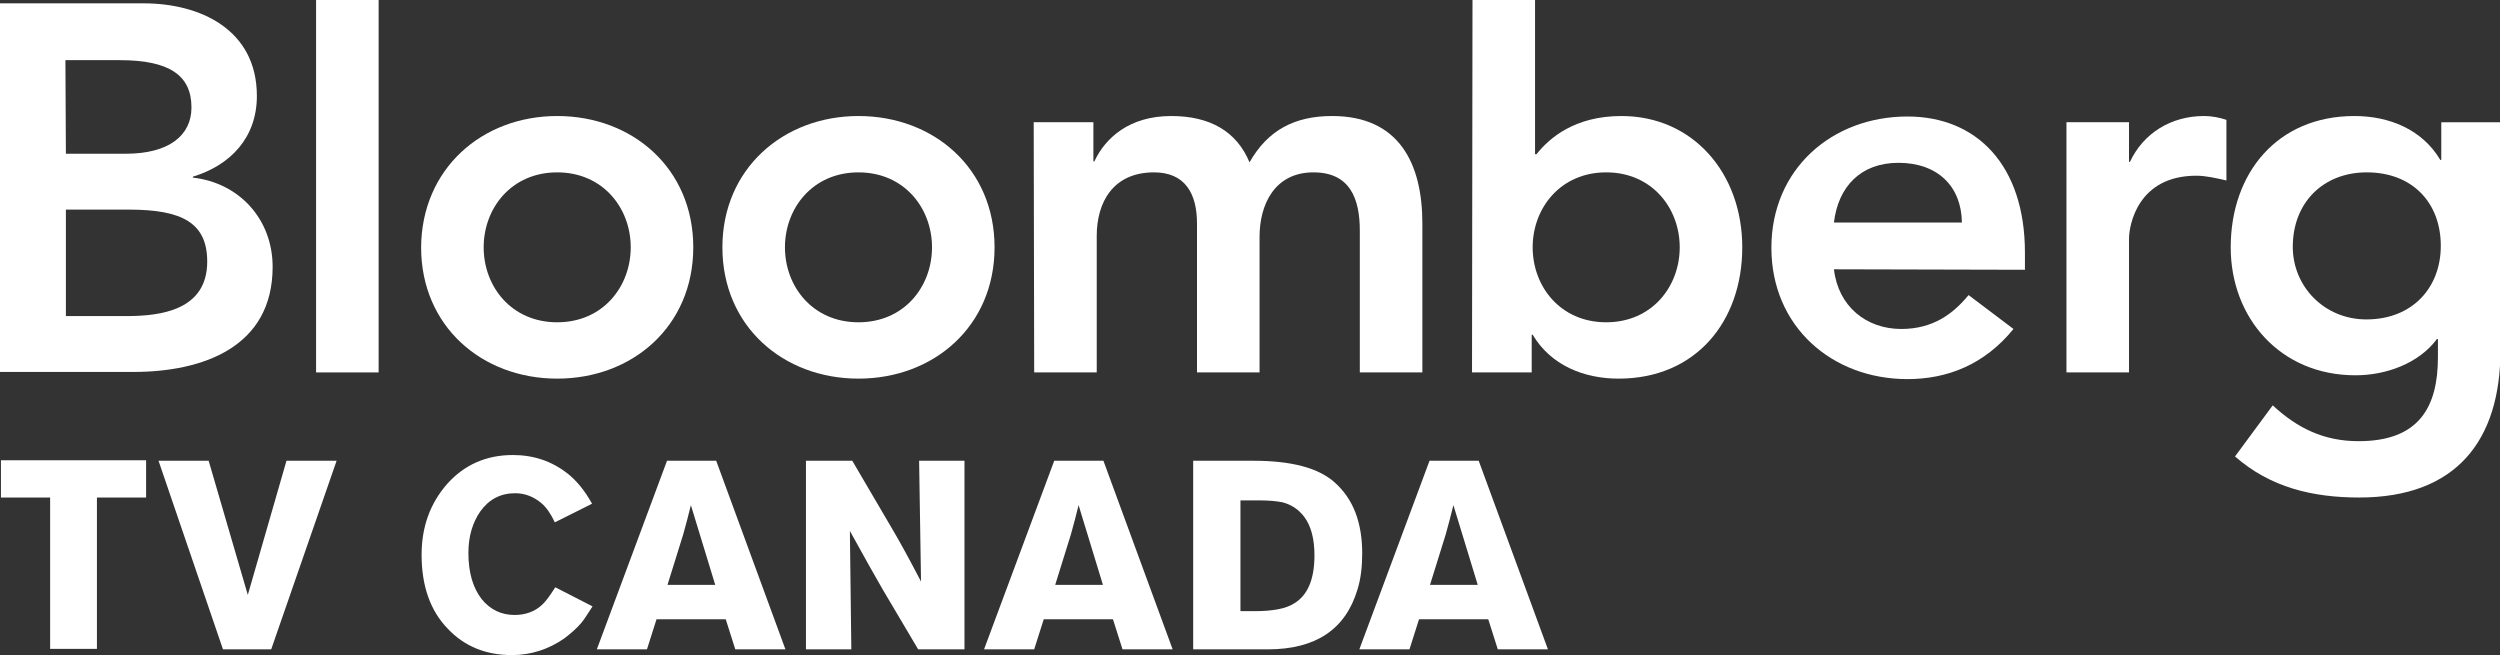 <?xml version="1.0" encoding="utf-8"?>
<!-- Generator: Adobe Illustrator 19.2.1, SVG Export Plug-In . SVG Version: 6.00 Build 0)  -->
<svg version="1.1" id="Layer_1" xmlns="http://www.w3.org/2000/svg" xmlns:xlink="http://www.w3.org/1999/xlink" x="0px" y="0px"
	 viewBox="0 0 523.6 137.2" style="enable-background:new 0 0 523.6 137.2;" xml:space="preserve">
<rect x="0" y="0" width="523.6" height="137.2" fill="#333333" stroke="none"/>
<style type="text/css">
	.st0{fill:#FFFFFF;}
</style>
<g id="Layer_1_1_">
	<g>
		<g>
			<path class="st0" d="M0,0.7h30.1c11.7,0,23.7,5.4,23.7,19.4c0,8.7-5.5,14.5-13.4,16.9v0.2c9.7,1.1,16.7,8.7,16.7,18.7
				c0,16.8-14.6,22-29.2,22H0V0.7L0,0.7z M13.8,32.2h12.5c9.2,0,13.8-3.9,13.8-9.7c0-6.7-4.6-9.9-15-9.9H13.7L13.8,32.2L13.8,32.2z
				 M13.8,66.2h12.7c7.1,0,16.9-1.2,16.9-11.4c0-8.1-5.2-10.9-16.4-10.9H13.8C13.8,44,13.8,66.2,13.8,66.2z"/>
			<path class="st0" d="M66.2-0.1h13.1V78H66.2V-0.1z"/>
			<path class="st0" d="M116.7,24.3c15.8,0,28.5,11,28.5,27.5s-12.7,27.5-28.5,27.5s-28.5-11-28.5-27.5
				C88.3,35.4,100.9,24.3,116.7,24.3z M116.7,67.5c9.6,0,15.4-7.5,15.4-15.7s-5.8-15.7-15.4-15.7c-9.6,0-15.4,7.5-15.4,15.7
				C101.3,60,107.1,67.5,116.7,67.5z"/>
			<path class="st0" d="M179.8,24.3c15.8,0,28.5,11,28.5,27.5s-12.7,27.5-28.5,27.5c-15.8,0-28.5-11-28.5-27.5
				C151.3,35.4,164,24.3,179.8,24.3z M179.8,67.5c9.6,0,15.4-7.5,15.4-15.7s-5.8-15.7-15.4-15.7s-15.4,7.5-15.4,15.7
				S170.2,67.5,179.8,67.5z"/>
			<path class="st0" d="M216.5,25.6H229v8.2h0.2c2.3-4.9,7.3-9.5,16.1-9.5c8.1,0,13.7,3.2,16.4,9.7c3.8-6.7,9.4-9.7,17.3-9.7
				c14,0,18.9,9.9,18.9,22.5V78h-13.1V48.3c0-6.6-2-12.2-9.7-12.2c-8.2,0-11.3,6.8-11.3,13.5V78h-13.1V46.8c0-6.4-2.6-10.7-9-10.7
				c-8.6,0-12,6.3-12,13.3V78h-13.1L216.5,25.6L216.5,25.6z"/>
			<path class="st0" d="M308.4-0.1h13.1v32.4h0.3c2.7-3.4,8-8,17.8-8c15,0,25.3,12,25.3,27.5s-9.7,27.5-25.9,27.5
				c-7.3,0-14.2-2.8-18-9.2h-0.2V78h-12.5L308.4-0.1L308.4-0.1z M336.4,36.1c-9.6,0-15.4,7.5-15.4,15.7s5.8,15.7,15.4,15.7
				s15.4-7.5,15.4-15.7C351.8,43.6,346,36.1,336.4,36.1z"/>
			<path class="st0" d="M384.1,56.4c0.9,7.8,6.8,12.5,14.1,12.5c6.6,0,10.8-3.1,14.1-7.1l9.4,7.1c-6.1,7.5-13.9,10.5-22.2,10.5
				c-15.8,0-28.5-11-28.5-27.5s12.7-27.5,28.5-27.5c14.6,0,24.6,10.3,24.6,28.5v3.6L384.1,56.4L384.1,56.4z M410.9,46.6
				c-0.1-7.6-5.1-12.5-13.3-12.5c-7.8,0-12.6,4.9-13.5,12.5H410.9z"/>
			<path class="st0" d="M432.8,25.6h13.1v8.3h0.2c2.8-6,8.6-9.6,15.5-9.6c1.6,0,3.2,0.3,4.7,0.8v12.7c-2.2-0.5-4.3-1-6.3-1
				c-12.3,0-14.1,10.4-14.1,13.2v28h-13.1L432.8,25.6L432.8,25.6z"/>
			<path class="st0" d="M523.7,25.6v47.7c0,18.9-9.2,30.9-29.6,30.9c-9.7,0-18.6-2.1-26-8.6l7.9-10.7c5.2,4.8,10.7,7.5,18,7.5
				c12.7,0,16.6-7.2,16.6-17.6V71h-0.2c-3.8,5.1-10.6,7.6-17.1,7.6c-15.7,0-26.1-12-26.1-26.8c0-15.5,9.7-27.5,25.9-27.5
				c7.3,0,14.2,2.8,18,9.2h0.2v-7.9L523.7,25.6L523.7,25.6z M480.2,51.7c0,8.3,6.6,15.2,15.4,15.2c9.7,0,15.6-6.7,15.6-15.4
				c0-9.1-6-15.4-15.5-15.4C486.6,36.1,480.2,42.4,480.2,51.7z"/>
		</g>
	</g>
	<g>
		<g>
			<path class="st0" d="M0.2,104.3v-7.9h30.4v7.8H20.3v31.7h-9.8v-31.7H0.2V104.3z"/>
			<path class="st0" d="M51.9,124.6L60,96.5h10.5L56.8,136H46.7L33.2,96.5h10.5L51.9,124.6z"/>
			<path class="st0" d="M116.3,123l7.8,4c-1,1.5-1.7,2.7-2.3,3.4c-1,1.2-2.3,2.3-3.6,3.3c-3.3,2.3-7,3.5-11,3.5
				c-5.4,0-9.9-1.8-13.4-5.5c-3.7-3.8-5.5-9-5.5-15.5c0-5.9,1.8-10.8,5.4-14.9c3.6-4,8.2-6,13.7-6c4.4,0,8.2,1.3,11.5,3.9
				c1.9,1.5,3.6,3.6,5.1,6.3l-7.8,3.9c-0.8-1.7-1.7-3.1-2.9-4.1c-1.6-1.3-3.4-2-5.4-2c-3.1,0-5.5,1.3-7.3,3.8
				c-1.6,2.3-2.5,5.2-2.5,8.7c0,4.2,1,7.4,2.8,9.7c1.8,2.2,4.1,3.3,6.9,3.3c2.2,0,4.2-0.7,5.7-2.1C114.3,126,115.2,124.7,116.3,123z
				"/>
			<path class="st0" d="M139.7,96.5H150l14.5,39.5H154l-2-6.3h-14.5l-2,6.3H125L139.7,96.5z M149.8,122.5l-5.1-16.7
				c-0.5,2-1,4-1.6,6.1c-0.8,2.5-1.9,6.1-3.3,10.6H149.8L149.8,122.5z"/>
			<path class="st0" d="M168.8,136V96.5h9.7L187,111c1.3,2.2,3.3,5.8,5.9,10.8l-0.4-25.3h9.5V136h-9.7l-7.4-12.5
				c-1.4-2.4-3.7-6.5-6.9-12.3l0.3,24.8H168.8z"/>
			<path class="st0" d="M220.8,96.5h10.3l14.5,39.5h-10.5l-2-6.3h-14.5l-2,6.3h-10.5L220.8,96.5z M231,122.5l-5.1-16.7
				c-0.5,2-1,4-1.6,6.1c-0.8,2.5-1.9,6.1-3.3,10.6H231L231,122.5z"/>
			<path class="st0" d="M249.9,136V96.5h12.6c8,0,13.7,1.5,17.1,4.6c3.8,3.4,5.7,8.3,5.7,14.8c0,2.8-0.3,5.4-1,7.6
				c-2.5,8.3-8.7,12.5-18.8,12.5H249.9L249.9,136z M263.8,104.8h-4V128h3c3.7,0,6.5-0.5,8.2-1.6c2.9-1.7,4.3-5.1,4.3-10.1
				c0-3.4-0.7-6.1-2.1-8c-1.2-1.6-2.7-2.6-4.6-3.1C267.6,105,266,104.8,263.8,104.8z"/>
			<path class="st0" d="M299.4,96.5h10.3l14.5,39.5h-10.5l-2-6.3h-14.5l-2,6.3h-10.5L299.4,96.5z M309.5,122.5l-5.1-16.7
				c-0.5,2-1,4-1.6,6.1c-0.8,2.5-1.9,6.1-3.3,10.6H309.5L309.5,122.5z"/>
		</g>
	</g>
</g>
</svg>
